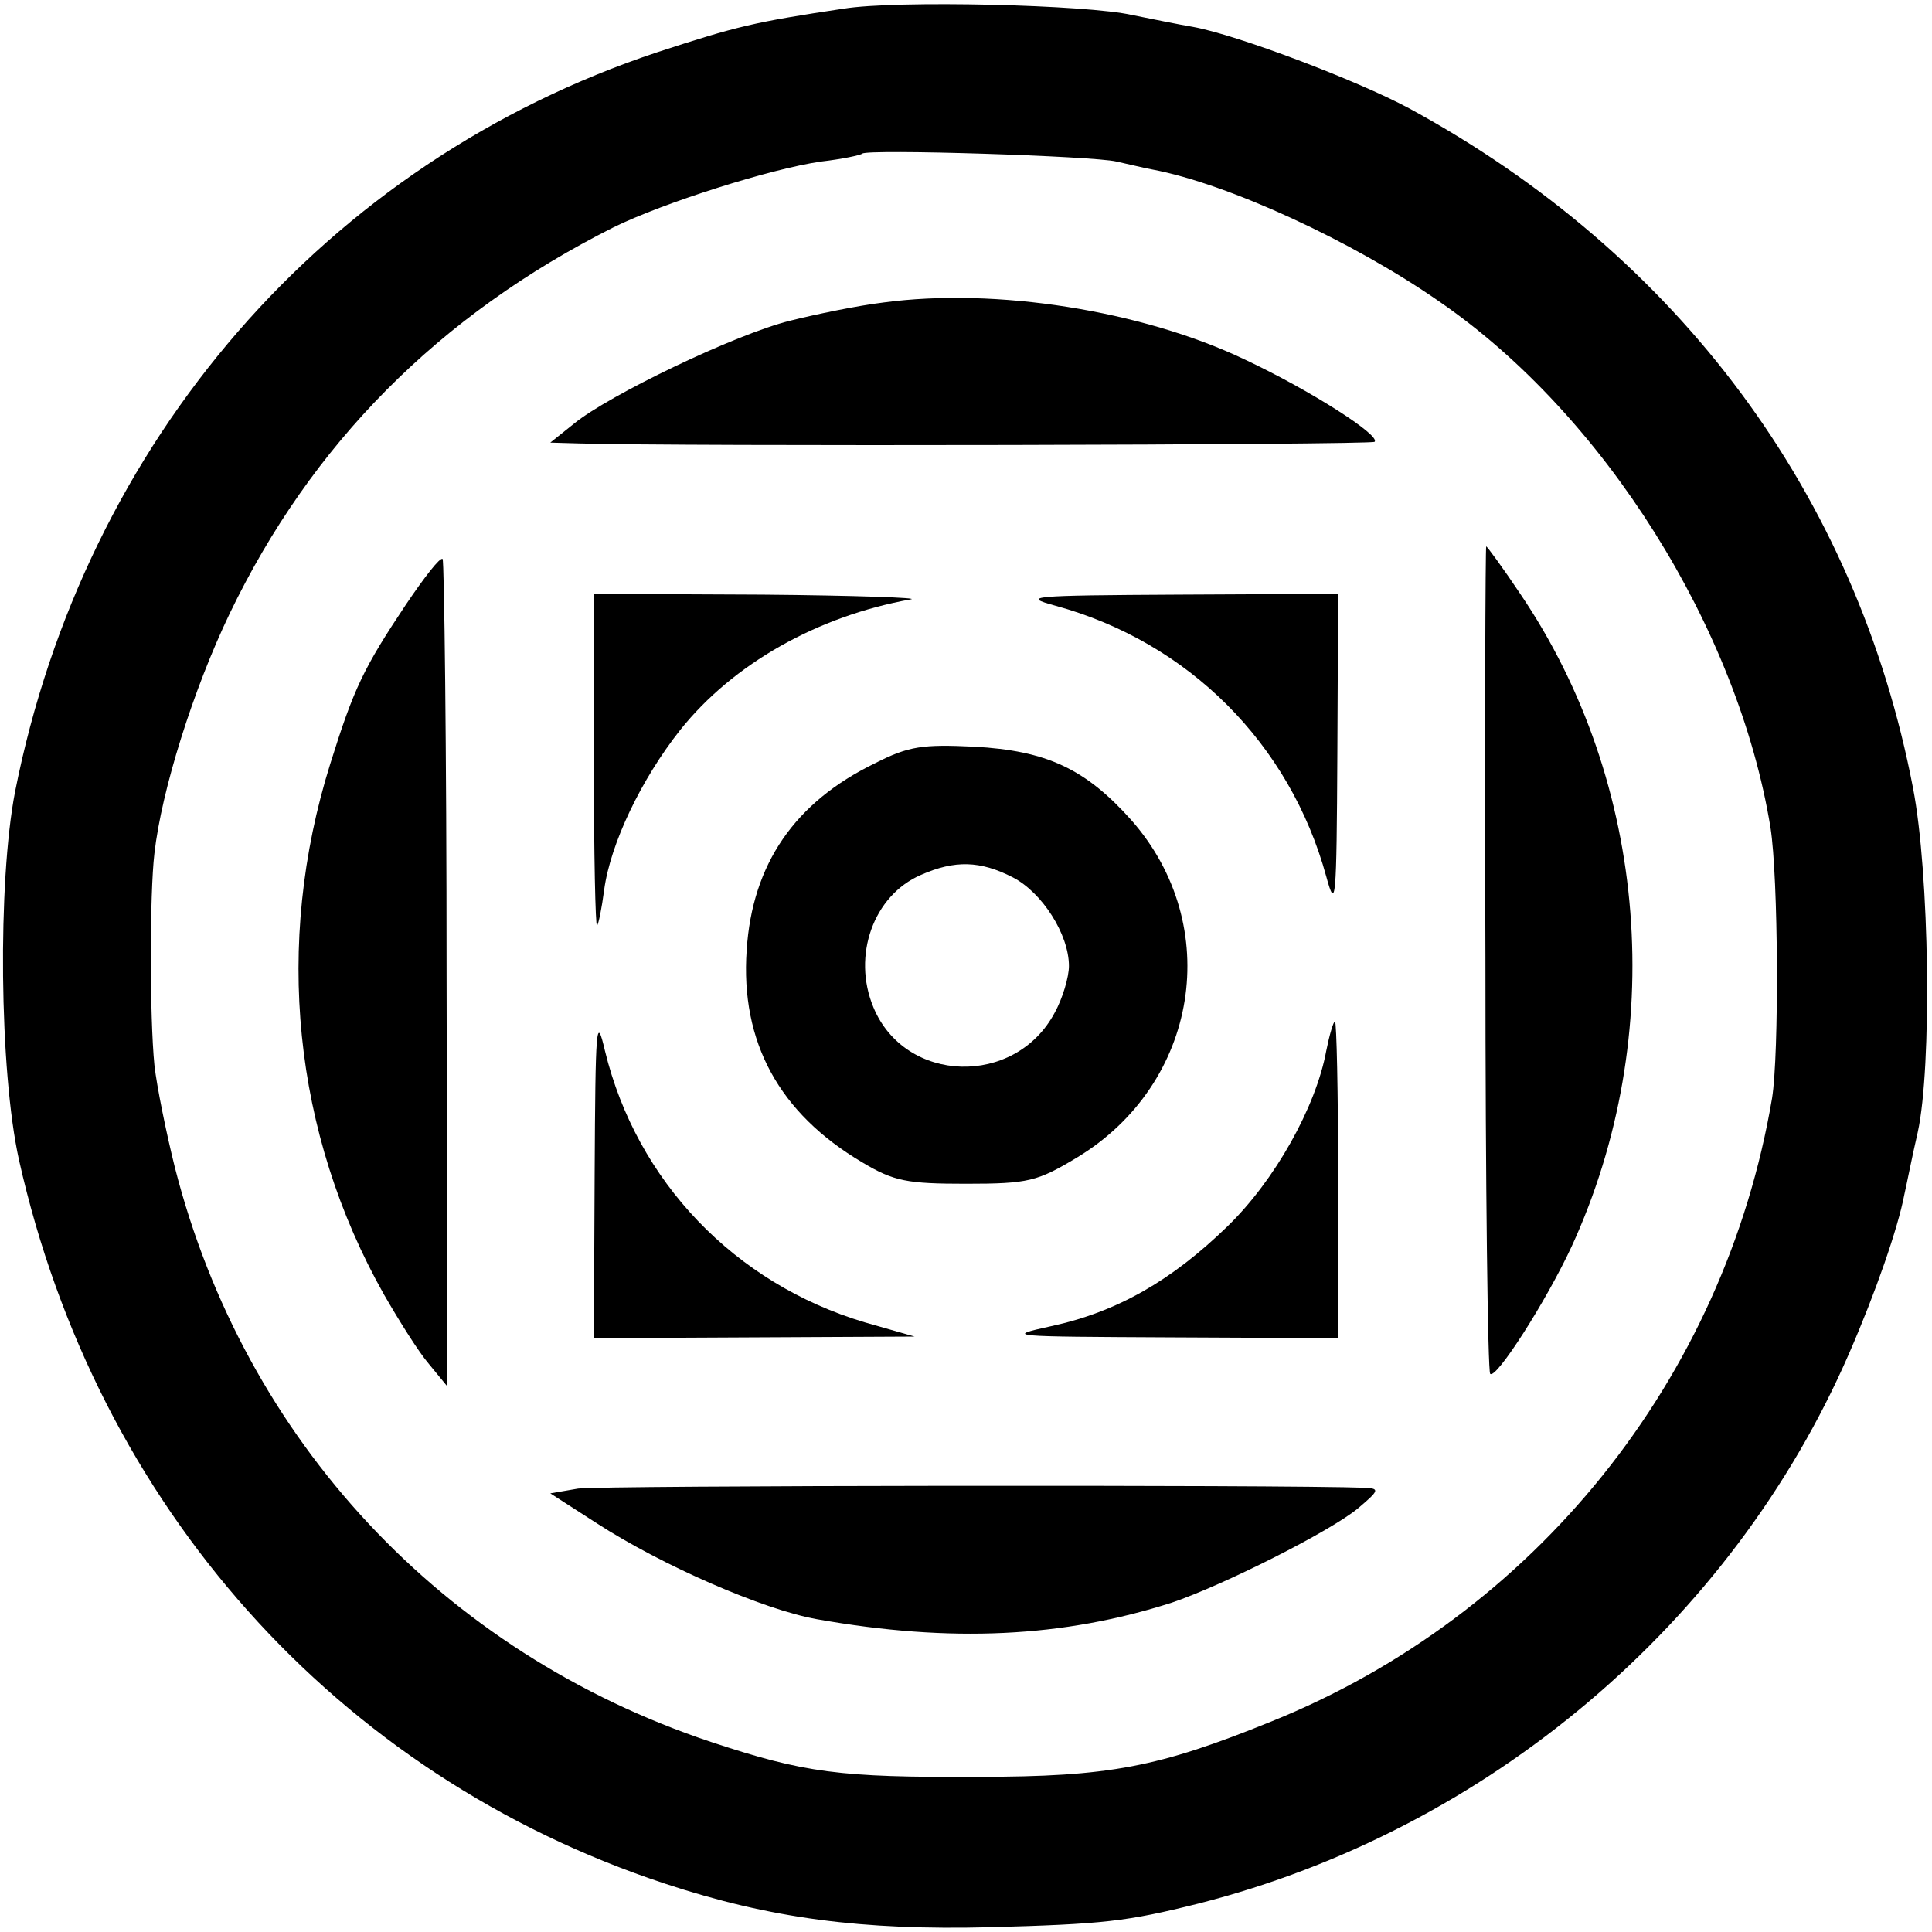 <?xml version="1.0" standalone="no"?>
<!DOCTYPE svg PUBLIC "-//W3C//DTD SVG 20010904//EN"
 "http://www.w3.org/TR/2001/REC-SVG-20010904/DTD/svg10.dtd">
<svg version="1.0" xmlns="http://www.w3.org/2000/svg"
 width="244pt" height="244pt" viewBox="0 0 244 244"
 preserveAspectRatio="xMidYMid meet">
<g transform="translate(0,244) scale(0.1,-0.1)"
fill="#000000" stroke="none">
<path d="M1065 2429 c-113 -17 -134 -22 -235 -55 -418 -139 -723 -490 -811
-934 -22 -114 -20 -352 5 -465 98 -437 401 -777 816 -914 133 -44 249 -59 410
-55 144 4 172 7 264 30 365 93 673 354 821 694 34 78 62 159 70 201 3 13 10
49 17 79 18 82 15 327 -6 435 -71 370 -296 673 -636 858 -67 36 -218 93 -273
103 -18 3 -52 10 -77 15 -56 13 -298 19 -365 8z m345 -193 c14 -3 34 -8 45
-10 96 -18 254 -91 363 -167 208 -143 377 -413 418 -664 10 -63 11 -286 2
-342 -60 -355 -300 -653 -632 -787 -143 -58 -205 -70 -371 -70 -175 -1 -219 5
-337 44 -339 113 -589 381 -677 725 -11 44 -23 103 -26 130 -6 61 -6 216 0
267 9 80 49 207 95 303 103 214 264 377 485 488 63 31 199 74 262 83 26 3 50
8 52 10 7 6 292 -3 321 -10z"/>
<path d="M1116 2058 c-33 -4 -86 -15 -118 -23 -69 -17 -229 -94 -273 -130
l-30 -24 35 -1 c122 -4 1001 -2 1006 2 8 8 -81 65 -164 104 -130 62 -315 91
-456 72z"/>
<path d="M1876 1230 c0 -286 3 -522 6 -525 7 -8 71 92 103 161 122 266 97 585
-65 824 -22 33 -42 60 -43 60 -1 0 -2 -234 -1 -520z"/>
<path d="M513 1677 c-54 -81 -66 -106 -96 -202 -71 -227 -47 -466 68 -670 19
-33 44 -73 57 -88 l23 -28 -1 520 c0 287 -3 523 -5 525 -3 3 -23 -23 -46 -57z"/>
<path d="M750 1478 c0 -116 2 -209 4 -207 2 2 6 22 9 45 8 59 47 140 96 202
67 84 174 144 291 165 14 2 -71 5 -187 6 l-213 1 0 -212z"/>
<path d="M1333 1675 c168 -46 296 -174 342 -342 12 -44 13 -32 14 155 l1 202
-202 -1 c-187 -1 -199 -2 -155 -14z"/>
<path d="M1105 1476 c-101 -49 -155 -127 -162 -236 -8 -116 41 -206 146 -268
40 -24 57 -27 131 -27 79 0 90 3 140 33 154 93 186 293 69 426 -58 65 -107 88
-199 93 -64 3 -82 1 -125 -21z m174 -144 c37 -19 71 -72 71 -112 0 -14 -8 -41
-18 -59 -50 -94 -189 -90 -229 7 -27 65 0 141 60 167 43 19 75 18 116 -3z"/>
<path d="M751 958 l-1 -208 203 1 202 1 -63 18 c-164 49 -288 178 -328 343
-11 47 -12 32 -13 -155z"/>
<path d="M1675 1113 c-13 -71 -65 -164 -125 -222 -70 -68 -139 -108 -223 -126
-59 -13 -53 -13 151 -14 l212 -1 0 200 c0 110 -2 200 -4 200 -2 0 -7 -17 -11
-37z"/>
<path d="M730 560 l-35 -6 59 -38 c82 -53 210 -109 278 -121 169 -30 311 -23
448 21 65 22 200 90 235 119 26 22 28 25 10 26 -104 4 -968 3 -995 -1z"/>
</g>
</svg>
